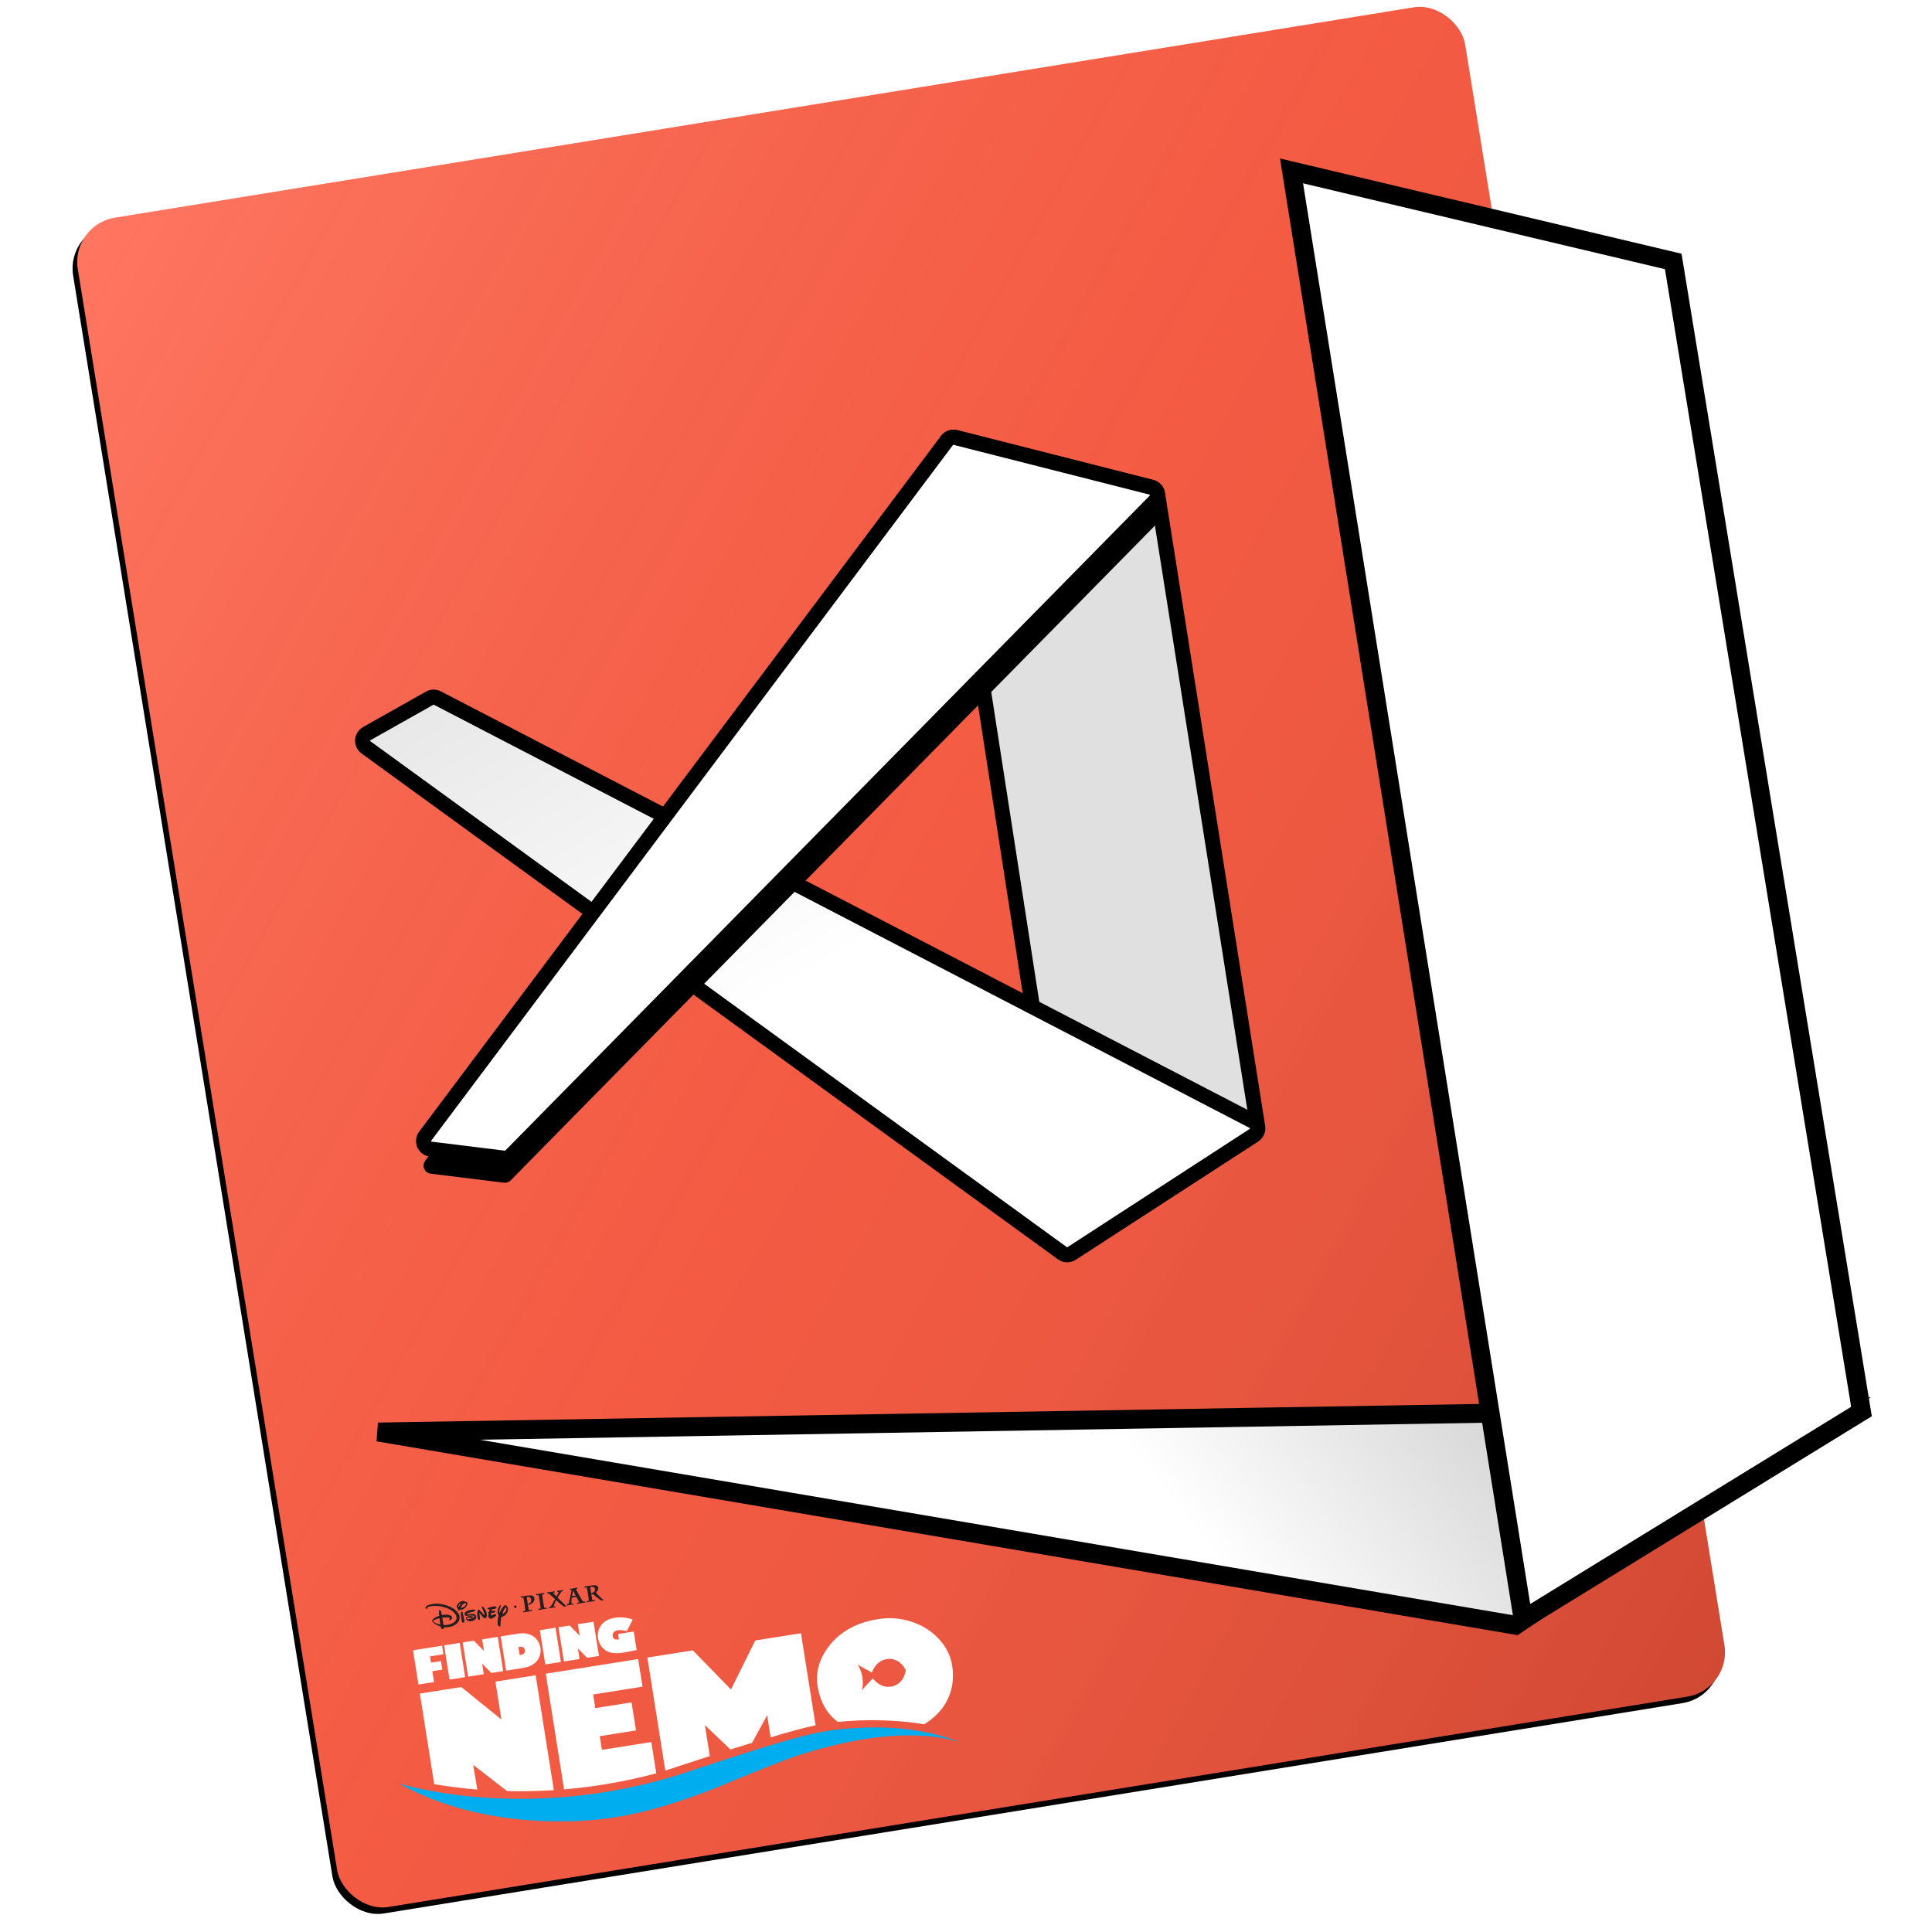 <?xml version="1.0" encoding="UTF-8"?>
<svg width="1024px" height="1024px" viewBox="0 0 1024 1024" version="1.1" xmlns="http://www.w3.org/2000/svg" xmlns:xlink="http://www.w3.org/1999/xlink">
    <!-- Generator: Sketch 49.3 (51167) - http://www.bohemiancoding.com/sketch -->
    <title>nemo</title>
    <desc>Created with Sketch.</desc>
    <defs>
        <linearGradient x1="0%" y1="0%" x2="100%" y2="100%" id="linearGradient-1">
            <stop stop-color="#FFFFFF" stop-opacity="0.18" offset="0%"></stop>
            <stop stop-color="#808080" stop-opacity="0.08" offset="48.762%"></stop>
            <stop stop-color="#000000" stop-opacity="0.183" offset="100%"></stop>
        </linearGradient>
        <rect id="path-2" x="68.165" y="53.799" width="744.886" height="907.021" rx="23.755"></rect>
        <filter x="-2.4%" y="-1.3%" width="104.0%" height="103.3%" filterUnits="objectBoundingBox" id="filter-3">
            <feOffset dx="-3" dy="3" in="SourceAlpha" result="shadowOffsetOuter1"></feOffset>
            <feGaussianBlur stdDeviation="4.5" in="shadowOffsetOuter1" result="shadowBlurOuter1"></feGaussianBlur>
            <feColorMatrix values="0 0 0 0 0   0 0 0 0 0   0 0 0 0 0  0 0 0 0.12 0" type="matrix" in="shadowBlurOuter1"></feColorMatrix>
        </filter>
        <path d="M464.152,236.712 L529.483,657.898 C529.848,660.256 532.055,661.87 534.413,661.505 C535.013,661.411 535.587,661.193 536.097,660.862 L627.679,601.593 C629.113,600.665 629.865,598.979 629.598,597.292 L576.517,261.737 C576.247,260.031 574.988,258.65 573.314,258.225 L469.483,231.864 C467.171,231.277 464.82,232.675 464.233,234.987 C464.09,235.551 464.063,236.138 464.152,236.712 Z" id="path-4"></path>
        <linearGradient x1="5.234%" y1="3.683%" x2="50%" y2="50%" id="linearGradient-5">
            <stop stop-color="#000000" stop-opacity="0.09" offset="0%"></stop>
            <stop stop-color="#000000" stop-opacity="0" offset="100%"></stop>
        </linearGradient>
        <path d="M627.511,601.731 L530.971,664.366 C529.471,665.339 527.528,665.288 526.081,664.237 L156.958,396.103 C155.028,394.701 154.6,392 156.002,390.07 C156.367,389.568 156.835,389.15 157.376,388.845 L190.725,370.057 C191.995,369.341 193.54,369.314 194.834,369.986 L627.149,594.273 C629.267,595.372 630.092,597.979 628.994,600.096 C628.649,600.76 628.138,601.324 627.511,601.731 Z" id="path-6"></path>
        <path d="M575.234,265.486 L233.697,612.592 C232.755,613.549 231.422,614.014 230.09,613.85 L191.285,609.072 C188.918,608.78 187.235,606.625 187.526,604.257 C187.619,603.509 187.905,602.797 188.358,602.194 L464.869,233.495 C465.915,232.1 467.697,231.471 469.387,231.901 L573.219,258.271 C575.531,258.858 576.929,261.208 576.342,263.52 C576.153,264.262 575.771,264.941 575.234,265.486 Z" id="path-7"></path>
        <filter x="-10.0%" y="-6.8%" width="120.1%" height="120.4%" filterUnits="objectBoundingBox" id="filter-8">
            <feMorphology radius="4" operator="dilate" in="SourceAlpha" result="shadowSpreadOuter1"></feMorphology>
            <feOffset dx="0" dy="13" in="shadowSpreadOuter1" result="shadowOffsetOuter1"></feOffset>
            <feGaussianBlur stdDeviation="9.5" in="shadowOffsetOuter1" result="shadowBlurOuter1"></feGaussianBlur>
            <feComposite in="shadowBlurOuter1" in2="SourceAlpha" operator="out" result="shadowBlurOuter1"></feComposite>
            <feColorMatrix values="0 0 0 0 0   0 0 0 0 0   0 0 0 0 0  0 0 0 0.1 0" type="matrix" in="shadowBlurOuter1"></feColorMatrix>
        </filter>
        <linearGradient x1="100%" y1="0%" x2="50%" y2="5.905%" id="linearGradient-9">
            <stop stop-color="#000000" stop-opacity="0.3" offset="0%"></stop>
            <stop stop-color="#000000" stop-opacity="0" offset="100%"></stop>
        </linearGradient>
        <polygon id="path-10" points="163.41 759.002 766.258 861.406 937.712 745.899"></polygon>
    </defs>
    <g id="nemo" stroke="none" stroke-width="1" fill="none" fill-rule="evenodd">
        <g id="icon" transform="translate(37, 0)">
            <g id="Rectangle" transform="translate(440.608, 507.31) rotate(-9.2) translate(-440.608, -507.31) ">
                <use fill="black" fill-opacity="1" filter="url(#filter-3)" xlink:href="#path-2"></use>
                <use fill="#FF583E" fill-rule="evenodd" xlink:href="#path-2"></use>
                <use fill="url(#linearGradient-1)" fill-rule="evenodd" xlink:href="#path-2"></use>
            </g>
            <g id="Path-2">
                <use fill="#FFFFFF" fill-rule="evenodd" xlink:href="#path-4"></use>
                <use fill="#E0E0E0" fill-rule="evenodd" style="mix-blend-mode: multiply;" xlink:href="#path-4"></use>
                <use stroke="#000000" stroke-width="8" xlink:href="#path-4"></use>
            </g>
            <g id="Path-4">
                <use fill="#FFFFFF" xlink:href="#path-6"></use>
                <use stroke="#000000" stroke-width="8" fill="url(#linearGradient-5)" xlink:href="#path-6"></use>
            </g>
            <g id="Path-3">
                <use fill="black" fill-opacity="1" filter="url(#filter-8)" xlink:href="#path-7"></use>
                <use stroke="#000000" stroke-width="8" fill="#FFFFFF" fill-rule="evenodd" xlink:href="#path-7"></use>
            </g>
            <g id="Path-6">
                <use fill="#FFFFFF" xlink:href="#path-10"></use>
                <use stroke="#000000" stroke-width="10" fill="url(#linearGradient-9)" xlink:href="#path-10"></use>
            </g>
            <polygon id="Path-5" stroke="#000000" stroke-width="10" fill="#FFFFFF" points="647.533 90.582 849.853 138.571 949.622 748.137 770.289 858.332"></polygon>
        </g>
        <g id="Finding_Nemo_logo" transform="translate(354.947, 895.044) rotate(-9) translate(-354.947, -895.044) translate(202.447, 829.044)" fill-rule="nonzero">
            <g id="g530" transform="translate(29.323, 33.833) scale(-1, 1) rotate(-180) translate(-29.323, -33.833) translate(21.323, 23.833)" fill="#FFFFFF">
                <polygon id="path532" points="0 19.219 15.59 19.219 15.59 14.613 8.383 14.613 8.383 11.282 13.732 11.282 13.732 6.672 8.383 6.672 8.383 0.852 0 0.852"></polygon>
            </g>
            <polygon id="path534" fill="#FFFFFF" points="38.002 24.615 46.385 24.615 46.385 42.983 38.002 42.983"></polygon>
            <g id="g536" transform="translate(57.483, 33.833) scale(-1, 1) rotate(-180) translate(-57.483, -33.833) translate(47.983, 23.833)" fill="#FFFFFF">
                <polygon id="path538" points="0 19.219 6.006 19.219 10.375 13.085 10.423 13.085 10.423 19.219 18.819 19.219 18.819 0.858 12.454 0.858 8.444 6.423 8.393 6.423 8.393 0.852 0 0.852"></polygon>
            </g>
            <g id="g540" transform="translate(78.648, 34.063) scale(-1, 1) rotate(-180) translate(-78.648, -34.063) translate(68.148, 24.563)" fill="#FFFFFF">
                <path d="M8.61,7.61 L8.808,7.61 C10.826,7.61 11.691,8.25 11.691,9.807 C11.691,11.063 10.948,11.925 9.141,11.925 L8.61,11.925 L8.61,7.61 Z M9.548,18.949 C17.537,18.949 20.074,13.552 20.074,9.73 C20.074,6.005 17.636,0.582 9.353,0.582 L0.227,0.582 L0.227,18.949 L9.548,18.949 Z" id="path542"></path>
            </g>
            <polygon id="path544" fill="#FFFFFF" points="89.389 24.615 97.784 24.615 97.784 42.983 89.389 42.983"></polygon>
            <g id="g546" transform="translate(108.881, 33.833) scale(-1, 1) rotate(-180) translate(-108.881, -33.833) translate(99.381, 23.833)" fill="#FFFFFF">
                <polygon id="path548" points="0 19.219 5.993 19.219 10.363 13.085 10.411 13.085 10.411 19.219 18.806 19.219 18.806 0.852 12.454 0.852 8.431 6.423 8.383 6.423 8.383 0.852 0 0.852"></polygon>
            </g>
            <g id="g550" transform="translate(129.313, 34.116) scale(-1, 1) rotate(-180) translate(-129.313, -34.116) translate(118.813, 24.116)" fill="#FFFFFF">
                <path d="M16.016,11.813 C14.395,12.575 12.797,12.995 11.346,12.995 C9.443,12.995 8.191,11.96 8.191,10.384 C8.191,8.853 9.181,8.139 11.211,8.139 L11.211,11.019 L19.607,11.019 L19.607,1.108 C17.848,1.008 13.812,0.835 12.723,0.835 C8.575,0.835 5.317,1.531 3.264,3.529 C1.307,5.426 0.365,7.77 0.365,10.384 C0.365,14.949 3.411,19.799 10.891,19.799 C13.985,19.799 17.464,18.863 20.065,17.339 L16.016,11.813 Z" id="path552"></path>
            </g>
            <g id="g554" transform="translate(279.255, 75.881) scale(-1, 1) rotate(-180) translate(-279.255, -75.881) translate(277.653, 72.678)" fill="#00ADEF">
                <polygon id="path556" points="0 3.203 0 3.187 0 3.216"></polygon>
            </g>
            <g id="g558" transform="translate(255.916, 75.867) scale(-1, 1) rotate(-180) translate(-255.916, -75.867) translate(254.314, 72.664)" fill="#00ADEF">
                <polygon id="path560" points="0 3.203 0 3.184 0 3.171"></polygon>
            </g>
            <g id="g562" transform="translate(112.832, 78.769) scale(-1, 1) rotate(-180) translate(-112.832, -78.769) translate(87.206, 45.135)" fill="#FFFFFF">
                <path d="M51.252,3.203 L51.252,7.518 L51.252,19.963 L51.252,20.014 L24.742,20.014 L24.742,27.343 L44.205,27.343 L44.205,42.405 L24.742,42.405 L24.742,49.727 L51.252,49.727 L51.252,64.542 L1.662,64.542 L1.662,19.963 L1.662,6.727 L1.662,2.454 C16.766,1.352 33.41,1.365 51.252,3.203" id="path564"></path>
            </g>
            <g id="g566" transform="translate(52.379, 78.682) scale(-1, 1) rotate(-180) translate(-52.379, -78.682) translate(20.879, 47.182)" fill="#FFFFFF">
                <path d="M22.423,20.423 L22.596,20.423 L38.026,4.041 C45.589,2.667 53.799,1.495 62.566,0.684 L62.566,62.334 L40.982,62.334 L40.982,42.182 L40.822,42.182 L22.669,62.334 L0.445,62.334 L0.445,13.741 C6.499,11.675 13.931,9.42 22.557,7.321 L22.423,20.423 Z" id="path568"></path>
            </g>
            <g id="g570" transform="translate(302.769, 118.9) scale(-1, 1) rotate(-180) translate(-302.769, -118.9) translate(301.168, 115.697)" fill="#00ADEF">
                <path d="M0,3.203 C0.618,2.816 1.224,2.428 1.832,2.024 C1.832,2.024 1.24,2.476 0,3.203" id="path572"></path>
            </g>
            <g id="g574" transform="translate(184.788, 78.407) scale(-1, 1) rotate(-180) translate(-184.788, -78.407) translate(143.288, 47.407)" fill="#FFFFFF">
                <path d="M24.626,21.423 L35.978,6.56 C39.893,7.143 43.881,7.716 47.866,8.254 L58.033,21.423 L58.033,9.561 C67.825,10.887 76.913,11.915 81.83,12.101 C81.83,12.101 82.054,12.127 82.547,12.13 L82.547,61.559 L58.007,61.559 L41.241,37.903 L24.527,61.559 L0.121,61.559 L0.121,0.906 C5.855,1.78 14.622,3.248 24.626,4.82 L24.626,21.423 Z" id="path576"></path>
            </g>
            <g id="g578" transform="translate(150.615, 110.892) scale(-1, 1) rotate(-180) translate(-150.615, -110.892) translate(0.063, 90.071)" fill="#00ADEF">
                <path d="M301.105,12.813 C282.594,24.45 260.555,28.512 244.991,29.848 C241.326,30.216 234.948,30.703 228.609,30.495 C226.678,30.456 224.448,30.338 222.023,30.152 C219.233,29.96 215.841,29.627 212.055,29.188 C202.336,28.086 191.426,26.488 182.771,25.133 C166.575,22.663 152.423,20.235 152.423,20.235 C65.465,6.858 2.937,38.541 2.937,38.541 C47.783,3.03 108.468,3.03 108.468,3.03 C134.78,1.935 166.402,9.225 179.824,12.714 C187.351,14.488 204.54,18.483 212.016,19.77 L211.856,19.77 C267.923,29.015 294.305,16.801 301.105,12.813" id="path580"></path>
            </g>
            <g id="g582" transform="translate(266.215, 76.415) scale(-1, 1) rotate(-180) translate(-266.215, -76.415) translate(229.215, 46.415)" fill="#FFFFFF">
                <path d="M23.626,37.439 L30.487,32.096 C30.487,32.096 33.197,37.778 39.104,37.891 C39.104,37.891 45.741,38.621 48.438,30.533 L48.438,30.549 L48.438,30.517 L48.438,30.533 C45.741,22.441 39.104,23.175 39.104,23.175 C33.197,23.287 30.487,28.976 30.487,28.976 L23.626,23.623 C23.626,23.623 25.099,25.76 25.099,30.526 C25.09,35.011 23.626,37.439 23.626,37.439 M38.46,4.868 C43.858,3.642 48.576,2.392 53.503,0.675 C57.058,2.114 60.178,3.962 62.853,6.249 C66.136,9.039 68.648,12.377 70.419,16.24 C72.19,20.116 73.068,24.367 73.068,29.011 C73.068,34.415 71.473,39.476 68.302,44.185 C65.108,48.891 60.848,52.632 55.498,55.396 C50.149,58.167 44.389,59.551 38.214,59.551 C31.538,59.551 25.718,58.475 20.73,56.322 C17.844,55.143 15.182,53.603 12.729,51.7 C10.291,49.794 8.174,47.648 6.367,45.245 C4.57,42.843 3.208,40.341 2.292,37.727 C1.363,35.117 0.905,32.461 0.905,29.761 C0.905,22.912 2.552,17.098 5.845,12.329 C6.674,11.169 7.581,10.093 8.545,9.077 C11.146,8.936 13.436,8.741 15.144,8.568 C21.954,7.988 29.978,6.797 38.46,4.868" id="path584"></path>
            </g>
            <g id="g586" transform="translate(86.877, 10.001) scale(-1, 1) rotate(-180) translate(-86.877, -10.001) translate(82.072, 3.594)" fill="#231F20">
                <path d="M3.203,3.203 C3.687,3.142 4.171,3.101 4.651,3.049 L4.789,2.466 C3.985,2.518 3.168,2.531 2.374,2.531 C1.605,2.531 0.839,2.524 0.07,2.466 L0.183,3.049 C0.58,3.101 0.987,3.136 1.384,3.2 C1.422,3.898 1.432,6.089 1.432,7.079 L1.432,7.537 C1.432,7.874 1.422,9.68 1.384,10.257 C0.987,10.337 0.567,10.356 0.17,10.391 L0.083,10.962 L2.931,10.968 C4.196,10.968 5.285,10.869 5.878,10.622 C6.98,10.161 7.105,9.395 7.105,9.056 C7.105,7.057 5.148,6.141 3.427,5.904 L3.501,6.528 C4.542,6.781 5.295,7.358 5.295,8.639 C5.295,9.283 4.975,9.792 4.469,10.052 C4.158,10.199 3.665,10.27 3.203,10.286 C3.168,9.76 3.168,8.373 3.168,7.502 L3.168,7.015 C3.168,6.128 3.168,3.828 3.203,3.203" id="path588"></path>
            </g>
            <g id="g590" transform="translate(93.523, 10.005) scale(-1, 1) rotate(-180) translate(-93.523, -10.005) translate(90.32, 3.599)" fill="#231F20">
                <path d="M3.203,3.203 C3.588,3.13 3.998,3.098 4.392,3.056 L4.529,2.466 C3.709,2.54 2.857,2.534 2.04,2.534 C1.371,2.534 0.702,2.518 0.045,2.47 L0.157,3.062 C0.554,3.085 0.961,3.139 1.358,3.203 C1.397,3.86 1.406,5.753 1.406,6.794 L1.406,7.47 C1.406,7.822 1.397,9.655 1.358,10.247 C0.961,10.311 0.567,10.353 0.17,10.398 L0.035,10.984 C0.852,10.904 1.73,10.917 2.534,10.917 C3.19,10.917 3.882,10.917 4.529,10.99 L4.392,10.398 C3.998,10.353 3.6,10.286 3.203,10.234 C3.165,9.834 3.152,8.674 3.152,7.412 L3.152,6.698 C3.152,5.34 3.165,3.668 3.203,3.203" id="path592"></path>
            </g>
            <g id="g594" transform="translate(101.806, 8.773) scale(-1, 1) rotate(-180) translate(-101.806, -8.773) translate(95.4, 2.366)" fill="#231F20">
                <path d="M6.406,3.203 C5.788,3.927 5.266,4.597 4.968,4.949 C4.561,4.398 3.559,2.819 3.101,1.951 C3.386,1.896 3.671,1.851 3.956,1.823 L4.042,1.252 L3.844,1.252 C3.658,1.252 2.681,1.301 2.021,1.301 C1.515,1.301 1.035,1.275 0.525,1.233 L0.724,1.823 C0.971,1.858 1.256,1.884 1.49,1.976 C1.986,2.303 3.956,4.917 4.475,5.58 C4.078,6.093 3.536,6.8 3.024,7.451 C2.508,8.117 2.021,8.726 1.762,9.011 C1.502,9.088 1.23,9.129 0.958,9.177 L0.884,9.763 C1.515,9.661 2.21,9.683 2.841,9.683 C3.559,9.683 4.276,9.709 4.994,9.741 L4.834,9.164 C4.549,9.132 4.264,9.097 3.991,9.04 C4.302,8.533 5.141,7.294 5.516,6.807 C5.9,7.332 6.692,8.46 7.025,9.046 L6.826,9.088 C6.653,9.12 6.48,9.145 6.32,9.171 L6.208,9.751 C6.804,9.696 7.409,9.683 8.018,9.683 C8.476,9.683 8.934,9.709 9.405,9.747 L9.341,9.181 C9.068,9.113 8.796,9.065 8.524,8.998 L8.425,8.905 C8.027,8.527 7.672,8.104 7.31,7.697 C6.778,7.095 6.234,6.464 5.987,6.166 C7.262,4.427 8.498,2.652 9.812,0.942 L8.883,0.756 C7.966,1.445 7.137,2.348 6.406,3.203" id="path596"></path>
            </g>
            <g id="g598" transform="translate(110.054, 9.899) scale(-1, 1) rotate(-180) translate(-110.054, -9.899) translate(103.647, 3.493)" fill="#231F20">
                <path d="M6.406,9.61 C6.083,8.694 5.612,7.432 5.413,6.877 L7.358,6.836 C7.124,7.553 6.666,8.835 6.406,9.61 M8.658,3.082 C8.312,4.1 8.005,5.164 7.569,6.147 C7.063,6.141 5.663,6.073 5.141,6.019 C5.019,5.606 4.549,3.934 4.411,3.082 C4.722,3.008 5.032,2.985 5.353,2.947 L5.465,2.364 C4.786,2.409 4.091,2.428 3.408,2.428 C2.902,2.428 2.396,2.409 1.884,2.361 L1.96,2.947 C2.306,2.985 2.652,3.027 2.989,3.101 C3.434,3.988 5.33,9.081 5.737,10.174 C5.452,10.228 5.18,10.26 4.895,10.295 L4.869,10.875 C5.452,10.827 6.061,10.811 6.64,10.811 C7.396,10.811 8.162,10.824 8.905,10.875 L8.831,10.289 C8.559,10.26 8.287,10.228 8.015,10.174 C8.226,9.51 8.783,7.931 9.181,6.836 C9.488,5.977 10.17,4.126 10.689,3.101 C11.035,3.033 11.381,2.992 11.743,2.941 L11.826,2.345 C11.134,2.46 10.292,2.428 9.61,2.428 C8.892,2.428 8.162,2.422 7.444,2.361 L7.582,2.953 C7.954,2.985 8.3,3.014 8.658,3.082" id="path600"></path>
            </g>
            <g id="g602" transform="translate(120.478, 9.278) scale(-1, 1) rotate(-180) translate(-120.478, -9.278) translate(114.072, 2.872)" fill="#231F20">
                <path d="M6.406,6.406 C6.865,6.579 7.595,7.07 7.595,8.104 C7.595,8.684 7.086,9.514 5.279,9.562 C5.244,8.895 5.231,7.13 5.231,6.39 L5.231,6.201 C5.59,6.214 5.996,6.259 6.406,6.406 M3.447,9.52 C3.049,9.578 2.63,9.61 2.22,9.645 L2.146,10.212 L4.933,10.228 C6.009,10.228 7.521,10.212 8.338,9.892 C8.995,9.632 9.427,9.142 9.427,8.425 C9.427,7.646 8.623,6.711 7.768,6.185 C8.575,4.814 10.135,2.662 11.173,1.566 L10.183,1.429 C9.353,1.813 6.813,4.686 6.083,5.57 C5.763,5.545 5.439,5.522 5.231,5.516 L5.231,5.378 C5.231,4.686 5.244,3.107 5.279,2.47 C5.663,2.402 6.073,2.364 6.467,2.329 L6.579,1.739 C5.849,1.8 5.119,1.807 4.388,1.807 C3.645,1.807 2.877,1.807 2.133,1.739 L2.245,2.335 C2.643,2.364 3.049,2.396 3.447,2.47 C3.485,3.046 3.495,5.019 3.495,6.128 L3.495,6.826 C3.495,7.217 3.485,9.024 3.447,9.52" id="path604"></path>
            </g>
            <g id="g606" transform="translate(79.424, 10.262) scale(-1, 1) rotate(-180) translate(-79.424, -10.262) translate(77.823, 7.059)" fill="#231F20">
                <path d="M0,3.203 C0,3.575 0.298,3.873 0.666,3.873 C1.041,3.873 1.336,3.575 1.336,3.203 C1.336,2.832 1.041,2.534 0.666,2.534 C0.298,2.534 0,2.832 0,3.203" id="path608"></path>
            </g>
            <g id="g610" transform="translate(50.397, 10.583) scale(-1, 1) rotate(-180) translate(-50.397, -10.583) translate(47.193, 5.778)" fill="#231F20">
                <path d="M3.203,6.406 C3.117,6.698 2.992,6.989 2.668,7.038 C2.473,6.996 2.374,6.804 2.335,6.66 C2.101,5.298 2.066,3.879 2.076,2.438 C2.101,1.941 2.015,1.224 2.62,1.096 C2.918,1.012 3.203,1.096 3.437,1.288 C3.514,2.915 3.389,4.414 3.29,5.974 C3.267,6.166 3.229,6.326 3.203,6.406" id="path612"></path>
            </g>
            <g id="g614" transform="translate(65.535, 11.269) scale(-1, 1) rotate(-180) translate(-65.535, -11.269) translate(60.731, 6.464)" fill="#231F20">
                <path d="M6.406,6.406 C6.692,6.426 7.496,6.387 7.867,6.698 C7.906,7.162 7.496,7.576 7.076,7.761 C5.801,7.848 4.587,7.576 3.373,7.428 C3.264,7.416 3.04,7.39 3.04,7.223 C3.136,6.679 3.684,6.573 4.103,6.467 L4.078,6.406 L3.745,5.391 L3.671,5.391 L3.511,5.378 C3.472,5.372 3.434,5.365 3.399,5.353 C3.264,5.311 3.088,5.244 3.136,5.071 C3.536,4.27 2.742,3.732 2.828,2.934 C2.889,2.418 3.162,1.88 3.62,1.621 C3.684,1.592 3.783,1.55 3.918,1.534 C5.132,1.429 6.134,2.073 7.05,2.79 C7.162,3.017 6.989,3.312 6.839,3.495 C5.961,3.687 5.132,3.29 4.251,3.229 L4.177,3.222 C4.267,3.447 4.436,3.937 4.622,4.494 C4.734,4.507 4.959,4.517 5.132,4.507 C5.305,4.497 5.503,4.481 5.612,4.481 C6.035,4.481 6.458,4.443 6.765,4.67 C6.813,4.715 6.839,4.773 6.839,4.805 C6.852,4.952 6.89,5.234 6.778,5.404 C6.259,5.59 5.612,5.51 5.045,5.51 L4.959,5.5 L5.231,6.362 L6.406,6.406 Z" id="path616"></path>
            </g>
            <g id="g618" transform="translate(72.023, 13.664) scale(-1, 1) rotate(-180) translate(-72.023, -13.664) translate(67.218, 7.257)" fill="#231F20">
                <path d="M6.406,9.61 C6.397,8.947 6.125,8.367 5.612,7.915 C5.119,7.518 4.539,7.201 3.892,7.201 C3.918,7.265 3.956,7.319 3.982,7.374 C4.129,7.633 4.276,7.89 4.427,8.149 C4.798,8.742 5.218,9.318 5.689,9.86 C5.702,9.869 5.715,9.882 5.727,9.901 C5.737,9.908 5.75,9.92 5.763,9.933 C5.862,10.039 5.961,10.141 6.073,10.241 C6.099,10.266 6.134,10.282 6.173,10.279 C6.282,10.26 6.32,10.125 6.355,10.017 C6.381,9.94 6.406,9.783 6.406,9.61 M6.64,11.118 C6.605,11.163 6.554,11.208 6.531,11.231 C6.397,11.343 6.221,11.413 6.035,11.413 C5.9,11.413 5.715,11.323 5.628,11.275 C4.933,10.878 4.328,10.314 3.783,9.671 C3.77,9.661 3.757,9.645 3.745,9.635 C3.421,9.245 2.963,8.642 2.518,7.899 C2.396,8.05 2.396,8.351 2.409,8.533 C2.556,9.808 3.844,10.664 3.693,11.993 C3.46,12.012 3.299,11.788 3.136,11.634 C3.075,11.573 3.014,11.503 2.953,11.429 C2.047,10.295 1.32,9.02 1.515,7.473 C1.554,7.271 1.64,7.041 1.727,6.861 C1.765,6.781 1.8,6.72 1.839,6.676 C1.627,6.224 1.416,5.747 1.256,5.244 C1.009,4.427 0.788,3.604 0.65,2.736 C0.612,2.537 0.551,2.162 0.599,1.826 C0.599,1.73 0.625,1.627 0.663,1.534 C0.871,1.096 1.355,0.615 1.839,0.682 C1.973,1.784 2.236,2.851 2.543,3.895 C2.707,4.42 2.915,5.042 3.187,5.711 C3.818,5.599 4.328,5.785 4.328,5.785 C5.654,6.243 6.903,7.492 7.188,8.857 C7.383,9.683 7.162,10.478 6.64,11.118" id="path620"></path>
            </g>
            <g id="g622" transform="translate(50.517, 5.779) scale(-1, 1) rotate(-180) translate(-50.517, -5.779) translate(45.712, 2.576)" fill="#231F20">
                <path d="M6.406,3.203 C6.218,3.078 6.022,2.992 5.836,2.912 C5.253,2.7 4.648,2.595 4.042,2.7 C4.561,3.52 5.378,4.312 6.269,4.658 C6.32,4.677 6.416,4.702 6.519,4.718 C6.775,4.744 7.063,4.763 7.159,4.459 C7.262,3.914 6.804,3.495 6.406,3.203 M3.062,3.306 C3.04,3.277 3.014,3.254 3.001,3.219 C2.889,3.322 2.902,3.476 2.95,3.629 C2.976,3.741 3.024,3.821 3.04,3.847 C3.126,3.991 3.248,4.142 3.373,4.267 C3.556,4.459 3.793,4.613 4.026,4.75 C4.078,4.776 4.139,4.805 4.203,4.824 C4.203,4.83 4.212,4.83 4.225,4.837 C4.289,4.863 4.424,4.898 4.635,4.879 C4.67,4.875 4.722,4.869 4.76,4.856 C3.93,4.305 3.274,3.549 3.062,3.306 M7.781,5.061 C7.755,5.09 7.733,5.122 7.691,5.148 C7.691,5.148 7.521,5.321 7.297,5.394 C7.271,5.401 7.246,5.407 7.22,5.413 C7.111,5.439 7.012,5.442 6.964,5.442 C6.938,5.442 6.913,5.442 6.887,5.439 C6.813,5.686 6.519,5.846 6.519,5.846 C6.307,5.958 6.083,6.012 5.872,6.038 L5.849,6.045 C5.34,6.093 4.955,6.032 4.648,5.952 C4.411,5.888 4.203,5.798 4.065,5.74 C2.889,5.148 2.431,4.465 2.258,4.068 C2.258,4.059 2.245,4.052 2.245,4.039 C2.233,3.994 2.207,3.943 2.197,3.895 C2.172,3.828 2.159,3.777 2.159,3.745 C2.047,3.238 2.172,2.688 2.553,2.303 L2.553,1.97 C2.553,1.896 2.569,1.797 2.591,1.704 C2.604,1.65 2.63,1.586 2.655,1.518 C2.742,1.326 2.825,1.259 2.976,1.259 C3.248,1.233 3.373,1.679 3.46,1.781 C3.978,1.611 4.609,1.506 5.167,1.679 C5.564,1.8 5.91,1.97 6.259,2.201 C6.839,2.585 7.371,3.059 7.742,3.684 C7.854,3.895 7.915,4.094 7.941,4.222 C8.005,4.545 7.966,4.83 7.781,5.061" id="path624"></path>
            </g>
            <g id="g626" transform="translate(60.235, 9.641) scale(-1, 1) rotate(-180) translate(-60.235, -9.641) translate(55.43, 4.836)" fill="#231F20">
                <path d="M6.406,6.406 C6.246,6.647 5.948,7.098 5.577,7.118 C5.43,7.057 5.417,6.845 5.442,6.724 C5.715,5.346 6.259,4.097 6.259,2.623 C6.259,2.563 6.259,2.463 6.246,2.406 C6.221,2.345 6.198,2.297 6.134,2.29 C5.317,3.402 4.747,4.654 3.735,5.673 C3.697,5.715 3.658,5.74 3.648,5.743 C3.472,5.817 3.325,5.724 3.213,5.602 C3.187,5.558 3.114,5.471 3.053,5.317 C2.732,4.561 2.582,3.732 2.457,2.896 C2.396,2.473 2.21,1.304 2.495,0.66 C2.63,0.426 2.854,0.199 3.126,0.221 C3.312,0.24 3.46,0.468 3.524,0.66 L3.735,4.042 L3.821,3.898 C4.513,2.793 4.859,1.534 5.948,0.66 C6.099,0.554 6.298,0.58 6.471,0.65 C6.579,0.685 6.73,0.753 6.855,0.865 C7.223,1.163 7.422,1.688 7.486,2.101 C7.659,3.687 7.262,5.173 6.406,6.406" id="path628"></path>
            </g>
            <g id="g630" transform="translate(54.115, 10.329) scale(-1, 1) rotate(-180) translate(-54.115, -10.329) translate(50.911, 5.524)" fill="#231F20">
                <path d="M6.406,6.406 C6.406,6.439 6.397,6.464 6.381,6.487 C6.355,6.499 6.346,6.519 6.32,6.525 C4.734,7.175 2.543,6.989 1.07,6.179 C0.612,5.942 0.413,5.51 0.378,5.019 C0.378,4.939 0.378,4.731 0.474,4.555 C0.551,4.433 0.65,4.315 0.772,4.254 C0.788,4.248 0.823,4.235 0.862,4.222 C1.342,4.123 1.864,4.084 2.37,4.049 C2.63,4.03 2.828,4.017 2.828,4.017 C3.796,3.937 4.264,3.812 4.264,3.812 C4.651,3.7 5.192,3.613 5.305,3.133 C5.305,3.114 5.305,3.101 5.292,3.082 C4.971,2.556 3.982,2.37 3.325,2.265 C2.889,2.217 1.8,2.037 1.268,2.476 C1.195,2.537 1.169,2.611 1.169,2.649 L1.169,2.678 L1.169,2.688 C1.182,2.761 1.208,2.835 1.259,2.902 C1.259,2.915 1.281,2.947 1.32,2.969 C2.012,3.373 2.889,2.515 3.597,2.601 C4.302,2.672 4.539,2.841 4.609,2.995 C4.661,3.107 4.635,3.187 4.635,3.187 C4.388,3.399 3.831,3.559 3.36,3.645 C2.716,3.738 1.791,3.873 1.134,3.485 C1.121,3.479 0.996,3.399 0.923,3.274 C0.788,3.088 0.698,2.867 0.685,2.623 C0.685,2.588 0.698,2.521 0.724,2.45 C1.06,1.614 1.925,1.176 2.716,0.99 C3.796,0.817 4.959,0.964 5.763,1.675 C5.91,1.813 6,1.932 6.035,1.999 C6.234,2.396 6.294,3.033 6.173,3.527 C6.134,3.671 6.073,3.777 6.022,3.844 C5.192,4.939 3.671,4.632 2.37,4.84 C2.21,4.859 1.986,4.904 1.791,4.965 C1.666,5.003 1.592,5.032 1.541,5.052 C1.541,5.058 1.528,5.064 1.515,5.071 L1.515,5.077 C1.48,5.093 1.454,5.125 1.454,5.164 C1.441,5.189 1.454,5.196 1.467,5.202 C2.595,5.651 3.943,5.59 5.183,5.74 C5.577,5.801 6,5.782 6.272,6.086 C6.282,6.096 6.294,6.112 6.307,6.128 L6.307,6.137 C6.346,6.173 6.371,6.221 6.397,6.288 C6.406,6.32 6.406,6.352 6.406,6.378 L6.406,6.387 L6.406,6.406 Z" id="path632"></path>
            </g>
            <g id="g634" transform="translate(40.92, 8.627) scale(-1, 1) rotate(-180) translate(-40.92, -8.627) translate(31.31, 0.619)" fill="#231F20">
                <path d="M6.406,3.203 C5.157,3.661 3.857,4.324 2.992,5.526 C2.979,5.545 2.979,5.57 2.966,5.58 L2.966,5.586 L2.966,5.593 C2.928,5.817 3.203,5.99 3.376,6.045 C3.857,6.211 4.379,6.317 4.898,6.406 C5.811,6.541 6.323,6.563 6.531,6.583 C6.531,5.458 6.445,4.353 6.406,3.203 M17.131,6.563 C17.131,6.563 16.92,8.825 13.739,11.224 C13.726,11.24 13.7,11.256 13.678,11.275 C13.665,11.282 13.652,11.288 13.652,11.295 C13.428,11.461 13.181,11.628 12.935,11.798 C11.932,12.464 10.888,12.96 10.061,13.326 C7.608,14.402 4.004,15.164 0.798,14.181 C0.34,14.014 0.167,13.566 0.019,13.153 C0.006,13.092 -0.019,12.973 0.029,12.903 C0.202,12.72 0.474,12.701 0.75,12.694 C0.862,12.688 1.096,12.694 1.268,12.72 C1.368,12.739 1.454,12.781 1.454,12.893 C1.454,12.919 1.441,12.928 1.432,12.948 C1.233,13.21 0.897,13.101 0.673,13.233 C0.663,13.239 0.663,13.245 0.663,13.258 C0.673,13.271 0.685,13.287 0.698,13.3 C0.772,13.374 0.91,13.415 1.035,13.438 L1.07,13.45 C1.096,13.45 1.121,13.457 1.144,13.463 C1.169,13.463 1.182,13.466 1.182,13.466 C3.783,13.87 6.298,13.393 8.54,12.57 C11.112,11.519 14.123,9.94 15.324,7.121 C15.35,7.047 15.385,6.961 15.411,6.861 C15.42,6.855 15.42,6.845 15.42,6.839 C15.433,6.82 15.433,6.8 15.433,6.781 C15.446,6.727 15.459,6.672 15.472,6.615 C15.481,6.605 15.481,6.589 15.481,6.579 C15.67,5.586 15.433,4.504 14.616,3.828 C12.845,2.409 10.321,2.287 8.079,2.7 L8.018,5.872 L8.018,6.573 L8.018,6.666 C8.316,6.672 8.402,6.666 8.498,6.656 C9.501,6.615 10.926,6.429 11.98,5.904 C12.006,5.891 12.028,5.872 12.028,5.836 L12.028,5.827 C12.028,5.827 12.028,5.817 12.015,5.811 C12.015,5.747 11.98,5.686 11.955,5.638 L11.955,5.631 C11.942,5.612 11.932,5.586 11.916,5.57 C11.83,5.446 11.782,5.407 11.756,5.397 C11.57,5.234 11.298,5.16 11.298,4.917 C11.298,4.907 11.298,4.901 11.323,4.885 C11.535,4.795 11.794,4.75 12.028,4.744 C12.067,4.744 12.192,4.75 12.313,4.811 C12.672,5.01 13.082,5.321 13.181,5.711 C13.281,6.07 13.156,6.368 13.008,6.647 C12.909,6.813 12.746,6.948 12.672,7.009 C11.807,7.675 10.74,7.928 9.639,8.011 C8.995,8.075 8.489,8.069 8.204,8.056 L8.117,8.056 L8.043,8.053 L7.979,8.047 L7.931,9.853 C7.87,10.311 7.621,10.856 7.137,11.022 C6.631,10.106 6.631,8.069 6.579,7.909 C6.519,7.896 6.458,7.883 6.397,7.864 C6.061,7.81 5.702,7.729 5.33,7.63 C5.019,7.55 4.712,7.464 4.401,7.345 C3.831,7.118 3.264,6.839 2.768,6.368 C2.742,6.33 2.691,6.282 2.655,6.23 C2.543,6.045 2.47,5.811 2.508,5.58 C2.521,5.561 2.534,5.5 2.569,5.433 C3.437,3.953 5.007,2.838 6.471,2.156 C6.57,1.637 6.57,1.073 6.903,0.695 C7.201,0.609 7.521,0.66 7.745,0.714 C8.027,0.833 8.018,1.243 8.043,1.518 C8.069,1.515 8.069,1.515 8.079,1.509 C10.628,0.907 13.428,1.134 15.481,2.639 C16.756,3.6 17.39,5.016 17.131,6.563" id="path636"></path>
            </g>
        </g>
    </g>
</svg>
